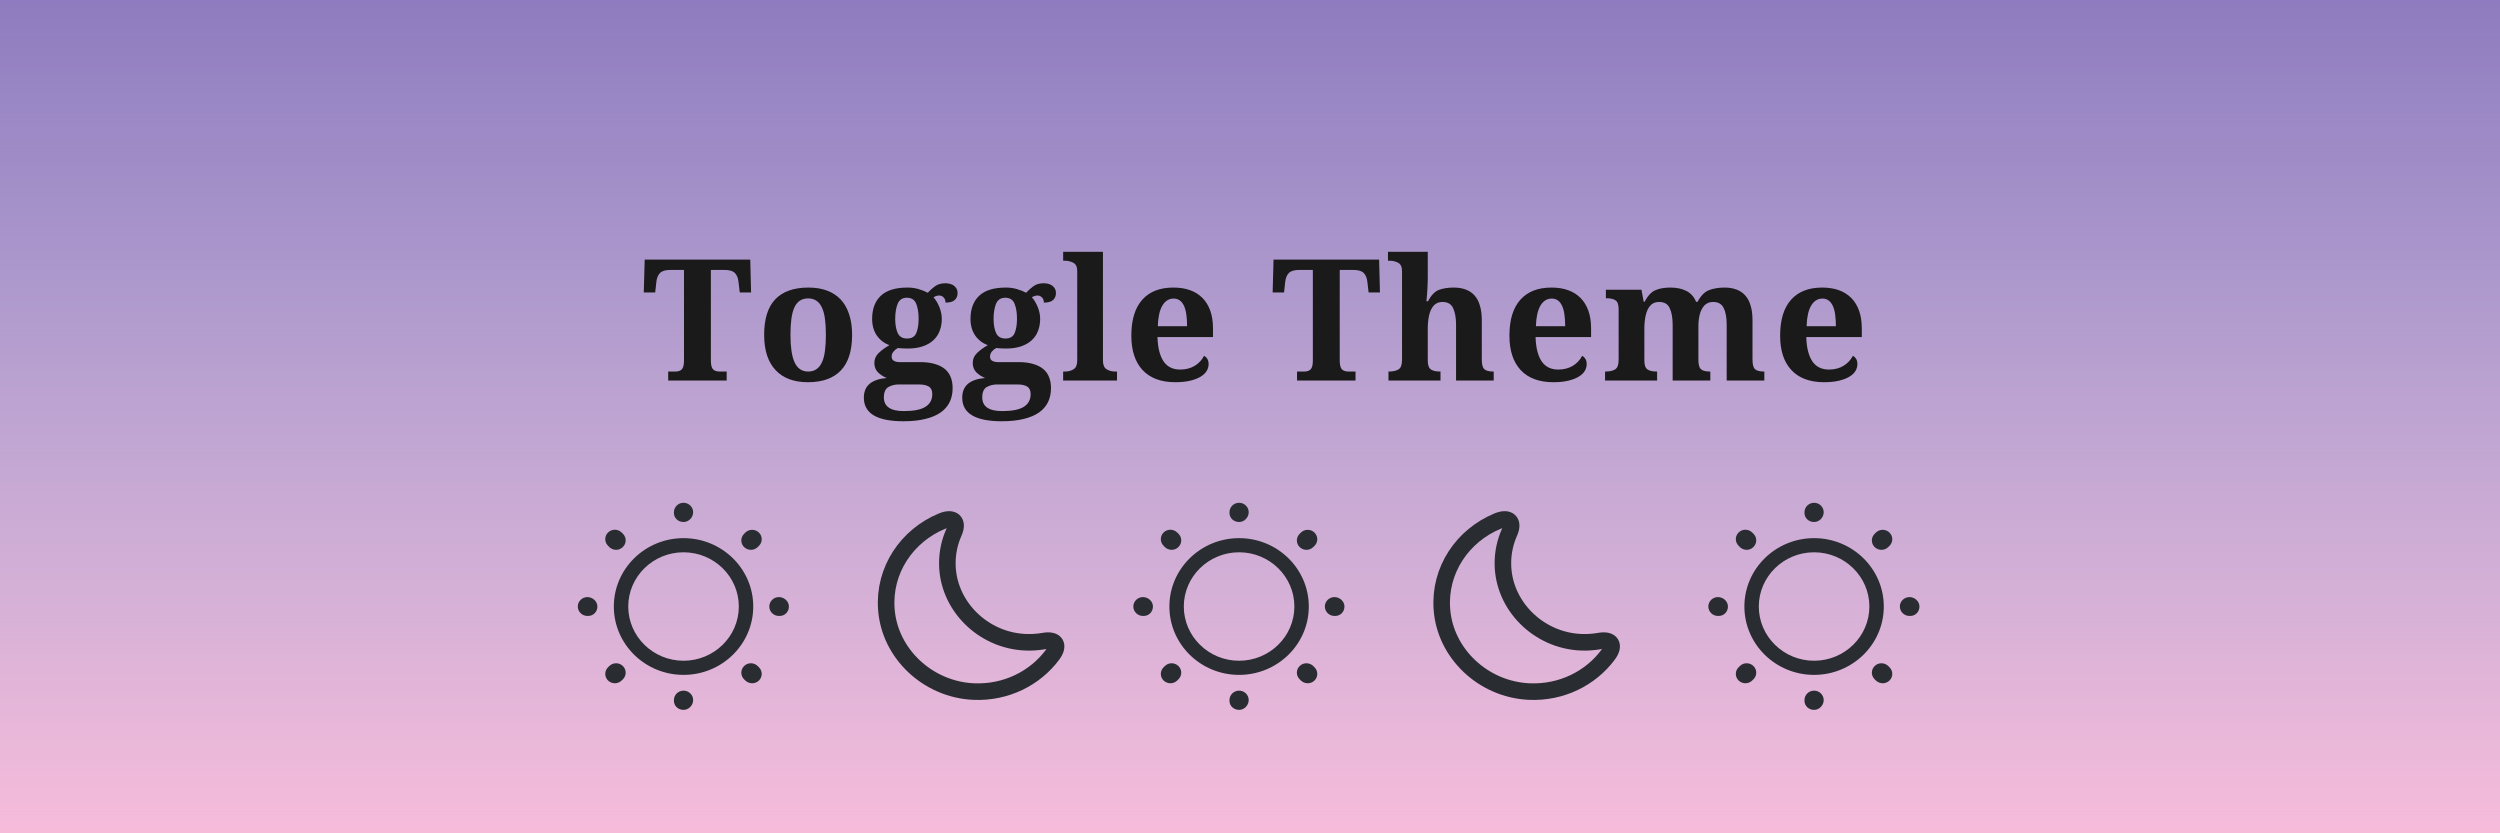 <svg width="900" height="300" viewBox="0 0 900 300" fill="none" xmlns="http://www.w3.org/2000/svg">
<rect width="900" height="300" fill="url(#paint0_linear_102_29)"/>
<rect width="900" height="300" fill="#F178B6" fill-opacity="0.5"/>
<path d="M260.801 97.177H255.916V129.792C255.916 131.341 256.174 132.393 256.69 132.949C257.227 133.485 258.011 133.753 259.043 133.753H261.605V137H240.547V133.753H243.108C244.161 133.753 244.945 133.485 245.461 132.949C245.978 132.393 246.236 131.341 246.236 129.792V97.177H241.351C239.604 97.177 238.363 97.535 237.628 98.249C236.893 98.964 236.446 100.047 236.288 101.496L235.871 105.279H231.76L232.088 93.454H270.094L270.392 105.279H266.311L265.864 101.496C265.705 100.047 265.259 98.964 264.524 98.249C263.809 97.535 262.568 97.177 260.801 97.177ZM306.758 120.529C306.758 126.267 305.408 130.547 302.707 133.366C300.027 136.186 296.075 137.596 290.853 137.596C285.869 137.596 282.026 136.186 279.326 133.366C277.956 131.956 276.903 130.179 276.169 128.035C275.454 125.89 275.096 123.388 275.096 120.529C275.096 114.79 276.437 110.521 279.117 107.721C281.818 104.921 285.789 103.521 291.031 103.521C295.996 103.521 299.838 104.921 302.558 107.721C303.909 109.131 304.941 110.908 305.656 113.053C306.391 115.177 306.758 117.669 306.758 120.529ZM284.568 120.529C284.568 122.693 284.687 124.599 284.926 126.248C285.164 127.896 285.531 129.276 286.028 130.388C287.04 132.632 288.688 133.753 290.972 133.753C293.255 133.753 294.904 132.632 295.916 130.388C296.433 129.276 296.79 127.896 296.989 126.248C297.207 124.599 297.316 122.693 297.316 120.529C297.316 118.345 297.207 116.438 296.989 114.81C296.77 113.162 296.403 111.792 295.886 110.7C294.874 108.515 293.216 107.423 290.912 107.423C288.609 107.423 286.961 108.515 285.968 110.7C285.472 111.792 285.114 113.162 284.896 114.81C284.677 116.438 284.568 118.345 284.568 120.529ZM344.733 105.458C344.733 106.53 344.385 107.384 343.69 108.019C343.015 108.635 341.913 108.942 340.384 108.942C340.384 108.148 340.156 107.523 339.699 107.066C339.243 106.609 338.696 106.381 338.061 106.381C337.723 106.381 337.356 106.45 336.959 106.589C336.582 106.728 336.284 106.877 336.065 107.036C336.899 107.95 337.604 109.121 338.18 110.551C338.756 111.98 339.044 113.4 339.044 114.81C339.044 116.339 338.796 117.759 338.299 119.069C337.823 120.36 337.078 121.482 336.065 122.435C335.053 123.388 333.772 124.133 332.223 124.669C330.674 125.205 328.838 125.473 326.713 125.473C326.216 125.473 325.571 125.453 324.777 125.414C324.002 125.354 323.476 125.314 323.198 125.294C322.642 125.592 322.136 126.009 321.679 126.545C321.223 127.082 320.994 127.697 320.994 128.392C320.994 129.067 321.252 129.564 321.769 129.881C322.305 130.199 323 130.358 323.854 130.358H331.24C333.266 130.358 335.013 130.576 336.482 131.013C337.952 131.43 339.173 132.036 340.146 132.83C341.099 133.624 341.804 134.607 342.261 135.779C342.717 136.931 342.946 138.231 342.946 139.681C342.946 143.533 341.506 146.472 338.627 148.497C337.177 149.51 335.341 150.284 333.117 150.82C330.893 151.376 328.272 151.654 325.253 151.654C315.742 151.654 310.986 148.825 310.986 143.166C310.986 140.981 311.691 139.303 313.101 138.132C314.511 136.98 316.556 136.295 319.237 136.077C318.065 135.62 317.023 134.955 316.109 134.081C315.216 133.188 314.769 132.046 314.769 130.656C314.769 129.266 315.295 128.064 316.348 127.052C317.42 126.039 318.701 125.106 320.19 124.252C318.323 123.577 316.814 122.425 315.663 120.797C314.531 119.149 313.965 117.153 313.965 114.81C313.965 111.236 314.997 108.466 317.063 106.5C319.147 104.514 322.364 103.521 326.713 103.521C328.162 103.521 329.503 103.71 330.734 104.087C331.985 104.445 333.067 104.882 333.98 105.398C334.775 104.544 335.648 103.76 336.602 103.045C337.575 102.33 338.816 101.973 340.325 101.973C341.675 101.973 342.747 102.3 343.542 102.956C344.336 103.611 344.733 104.445 344.733 105.458ZM322.275 114.81C322.275 116.835 322.573 118.523 323.168 119.874C323.784 121.204 324.906 121.869 326.534 121.869C328.202 121.869 329.314 121.204 329.87 119.874C330.426 118.543 330.704 116.826 330.704 114.721C330.704 112.596 330.416 110.809 329.84 109.359C329.265 107.91 328.143 107.185 326.475 107.185C324.846 107.185 323.734 107.93 323.139 109.419C322.563 110.888 322.275 112.685 322.275 114.81ZM318.194 143.046C318.194 146.343 320.587 147.991 325.373 147.991C328.947 147.991 331.548 147.474 333.176 146.442C334.805 145.409 335.619 143.89 335.619 141.885C335.619 140.594 335.212 139.691 334.397 139.174C333.583 138.658 332.352 138.4 330.704 138.4H323.615C322.186 138.4 320.925 138.708 319.833 139.323C318.74 139.959 318.194 141.2 318.194 143.046ZM380.146 105.458C380.146 106.53 379.799 107.384 379.104 108.019C378.429 108.635 377.327 108.942 375.798 108.942C375.798 108.148 375.569 107.523 375.113 107.066C374.656 106.609 374.11 106.381 373.474 106.381C373.137 106.381 372.769 106.45 372.372 106.589C371.995 106.728 371.697 106.877 371.479 107.036C372.313 107.95 373.018 109.121 373.594 110.551C374.169 111.98 374.457 113.4 374.457 114.81C374.457 116.339 374.209 117.759 373.713 119.069C373.236 120.36 372.492 121.482 371.479 122.435C370.466 123.388 369.185 124.133 367.637 124.669C366.088 125.205 364.251 125.473 362.126 125.473C361.63 125.473 360.985 125.453 360.19 125.414C359.416 125.354 358.89 125.314 358.612 125.294C358.056 125.592 357.549 126.009 357.093 126.545C356.636 127.082 356.408 127.697 356.408 128.392C356.408 129.067 356.666 129.564 357.182 129.881C357.718 130.199 358.413 130.358 359.267 130.358H366.654C368.679 130.358 370.426 130.576 371.896 131.013C373.365 131.43 374.586 132.036 375.559 132.83C376.512 133.624 377.217 134.607 377.674 135.779C378.131 136.931 378.359 138.231 378.359 139.681C378.359 143.533 376.92 146.472 374.04 148.497C372.591 149.51 370.754 150.284 368.53 150.82C366.306 151.376 363.685 151.654 360.667 151.654C351.155 151.654 346.4 148.825 346.4 143.166C346.4 140.981 347.105 139.303 348.514 138.132C349.924 136.98 351.97 136.295 354.65 136.077C353.479 135.62 352.436 134.955 351.523 134.081C350.629 133.188 350.182 132.046 350.182 130.656C350.182 129.266 350.709 128.064 351.761 127.052C352.833 126.039 354.114 125.106 355.603 124.252C353.737 123.577 352.228 122.425 351.076 120.797C349.944 119.149 349.378 117.153 349.378 114.81C349.378 111.236 350.411 108.466 352.476 106.5C354.561 104.514 357.778 103.521 362.126 103.521C363.576 103.521 364.916 103.71 366.147 104.087C367.398 104.445 368.48 104.882 369.394 105.398C370.188 104.544 371.062 103.76 372.015 103.045C372.988 102.33 374.229 101.973 375.738 101.973C377.088 101.973 378.161 102.3 378.955 102.956C379.749 103.611 380.146 104.445 380.146 105.458ZM357.688 114.81C357.688 116.835 357.986 118.523 358.582 119.874C359.197 121.204 360.319 121.869 361.948 121.869C363.616 121.869 364.728 121.204 365.283 119.874C365.839 118.543 366.117 116.826 366.117 114.721C366.117 112.596 365.83 110.809 365.254 109.359C364.678 107.91 363.556 107.185 361.888 107.185C360.26 107.185 359.148 107.93 358.552 109.419C357.976 110.888 357.688 112.685 357.688 114.81ZM353.608 143.046C353.608 146.343 356 147.991 360.786 147.991C364.36 147.991 366.961 147.474 368.59 146.442C370.218 145.409 371.032 143.89 371.032 141.885C371.032 140.594 370.625 139.691 369.811 139.174C368.997 138.658 367.766 138.4 366.117 138.4H359.029C357.599 138.4 356.338 138.708 355.246 139.323C354.154 139.959 353.608 141.2 353.608 143.046ZM382.736 137V133.753H383.451C384.563 133.753 385.566 133.485 386.46 132.949C387.353 132.413 387.8 131.361 387.8 129.792V97.594C387.8 96.105 387.343 95.112 386.43 94.616C385.516 94.119 384.524 93.871 383.451 93.871H382.736V90.654H397.063V129.792C397.063 131.361 397.51 132.413 398.403 132.949C399.317 133.485 400.32 133.753 401.412 133.753H402.127V137H382.736ZM423.094 137.596C417.951 137.596 414.02 136.126 411.299 133.188C408.619 130.288 407.278 126.168 407.278 120.827C407.278 115.128 408.599 110.809 411.24 107.87C413.841 104.971 417.564 103.521 422.409 103.521C426.897 103.521 430.382 104.763 432.864 107.245C434.095 108.476 435.038 110.005 435.693 111.832C436.348 113.658 436.676 115.783 436.676 118.206V121.333H416.69C416.75 123.378 416.978 125.136 417.375 126.605C417.772 128.074 418.309 129.286 418.984 130.239C420.334 132.105 422.29 133.039 424.851 133.039C426.857 133.039 428.604 132.592 430.094 131.698C431.583 130.785 432.705 129.583 433.459 128.094C434.551 128.69 435.098 129.683 435.098 131.073C435.098 131.946 434.859 132.78 434.383 133.575C433.906 134.349 433.171 135.034 432.179 135.63C431.186 136.226 429.935 136.702 428.426 137.06C426.936 137.417 425.159 137.596 423.094 137.596ZM422.528 107.483C420.821 107.483 419.46 108.327 418.448 110.015C417.455 111.702 416.909 114.175 416.809 117.431H427.353C427.353 115.882 427.264 114.492 427.085 113.261C426.926 112.03 426.648 110.988 426.251 110.134C425.437 108.367 424.196 107.483 422.528 107.483ZM487.189 97.177H482.305V129.792C482.305 131.341 482.563 132.393 483.079 132.949C483.615 133.485 484.399 133.753 485.432 133.753H487.994V137H466.935V133.753H469.497C470.549 133.753 471.334 133.485 471.85 132.949C472.366 132.393 472.624 131.341 472.624 129.792V97.177H467.74C465.992 97.177 464.751 97.535 464.017 98.249C463.282 98.964 462.835 100.047 462.676 101.496L462.259 105.279H458.149L458.476 93.454H496.482L496.78 105.279H492.7L492.253 101.496C492.094 100.047 491.647 98.964 490.913 98.249C490.198 97.535 488.957 97.177 487.189 97.177ZM537.734 133.753V137H524.181V116.925C524.181 114.463 523.834 112.477 523.139 110.968C522.464 109.459 521.183 108.704 519.297 108.704C517.946 108.704 516.884 109.151 516.11 110.044C515.335 110.938 514.789 112.11 514.471 113.559C514.154 114.989 513.995 116.518 513.995 118.146V129.792C513.995 131.42 514.372 132.493 515.127 133.009C515.881 133.505 516.973 133.753 518.403 133.753H518.582V137H499.847V133.753H499.966C501.475 133.753 502.647 133.495 503.481 132.979C504.315 132.443 504.732 131.301 504.732 129.554V97.594C504.732 96.105 504.275 95.112 503.362 94.616C502.448 94.119 501.455 93.871 500.383 93.871H499.668V90.654H513.995V100.692C513.995 101.486 513.965 102.34 513.905 103.253C513.866 104.167 513.816 105.011 513.757 105.785C513.717 106.242 513.677 106.699 513.637 107.155C513.598 107.592 513.558 108.029 513.518 108.466H514.054C515.226 106.282 516.546 104.911 518.016 104.355C519.505 103.799 521.292 103.521 523.377 103.521C524.946 103.521 526.356 103.75 527.607 104.207C528.877 104.663 529.94 105.368 530.794 106.321C531.667 107.274 532.323 108.496 532.759 109.985C533.216 111.454 533.445 113.222 533.445 115.287V129.435C533.445 131.202 533.752 132.363 534.368 132.919C535.003 133.475 536.066 133.753 537.555 133.753H537.734ZM559.208 137.596C554.065 137.596 550.133 136.126 547.413 133.188C544.732 130.288 543.392 126.168 543.392 120.827C543.392 115.128 544.712 110.809 547.353 107.87C549.954 104.971 553.677 103.521 558.522 103.521C563.01 103.521 566.495 104.763 568.977 107.245C570.208 108.476 571.151 110.005 571.807 111.832C572.462 113.658 572.79 115.783 572.79 118.206V121.333H552.804C552.863 123.378 553.092 125.136 553.489 126.605C553.886 128.074 554.422 129.286 555.097 130.239C556.447 132.105 558.403 133.039 560.965 133.039C562.97 133.039 564.718 132.592 566.207 131.698C567.696 130.785 568.818 129.583 569.573 128.094C570.665 128.69 571.211 129.683 571.211 131.073C571.211 131.946 570.973 132.78 570.496 133.575C570.02 134.349 569.285 135.034 568.292 135.63C567.299 136.226 566.048 136.702 564.539 137.06C563.05 137.417 561.273 137.596 559.208 137.596ZM558.642 107.483C556.934 107.483 555.574 108.327 554.561 110.015C553.568 111.702 553.022 114.175 552.923 117.431H563.467C563.467 115.882 563.377 114.492 563.199 113.261C563.04 112.03 562.762 110.988 562.365 110.134C561.551 108.367 560.31 107.483 558.642 107.483ZM615.709 133.753V137H602.156V116.925C602.156 114.463 601.809 112.477 601.114 110.968C600.439 109.459 599.158 108.704 597.272 108.704C595.921 108.704 594.859 109.151 594.085 110.044C593.31 110.938 592.764 112.11 592.447 113.559C592.129 114.989 591.97 116.518 591.97 118.146V129.792C591.97 131.42 592.347 132.493 593.102 133.009C593.856 133.505 594.948 133.753 596.378 133.753H596.557V137H577.822V133.753H577.941C579.45 133.753 580.622 133.495 581.456 132.979C582.29 132.443 582.707 131.301 582.707 129.554V111.325C582.707 109.677 582.33 108.605 581.575 108.108C580.82 107.612 579.728 107.364 578.299 107.364H578.12V104.296H590.927L591.732 108.645H592.03C593.201 106.46 594.522 105.06 595.991 104.445C597.48 103.829 599.267 103.521 601.352 103.521C603.596 103.521 605.512 103.929 607.101 104.743C608.689 105.537 609.851 106.838 610.586 108.645H611.122C612.293 106.44 613.673 105.041 615.262 104.445C616.87 103.829 618.727 103.521 620.832 103.521C622.4 103.521 623.81 103.75 625.061 104.207C626.332 104.663 627.394 105.368 628.248 106.321C629.122 107.274 629.777 108.496 630.214 109.985C630.671 111.454 630.899 113.222 630.899 115.287V129.435C630.899 131.202 631.207 132.363 631.823 132.919C632.458 133.475 633.51 133.753 634.98 133.753H635.158V137H621.606V116.925C621.606 114.304 621.239 112.278 620.504 110.849C619.789 109.419 618.538 108.704 616.751 108.704C615.461 108.704 614.418 109.111 613.624 109.925C612.849 110.739 612.283 111.812 611.926 113.142C611.588 114.453 611.42 115.882 611.42 117.431V129.435C611.42 131.202 611.727 132.363 612.343 132.919C612.978 133.475 614.041 133.753 615.53 133.753H615.709ZM656.662 137.596C651.519 137.596 647.588 136.126 644.867 133.188C642.187 130.288 640.846 126.168 640.846 120.827C640.846 115.128 642.167 110.809 644.808 107.87C647.409 104.971 651.132 103.521 655.977 103.521C660.465 103.521 663.95 104.763 666.432 107.245C667.663 108.476 668.606 110.005 669.261 111.832C669.917 113.658 670.244 115.783 670.244 118.206V121.333H650.258C650.318 123.378 650.546 125.136 650.943 126.605C651.341 128.074 651.877 129.286 652.552 130.239C653.902 132.105 655.858 133.039 658.419 133.039C660.425 133.039 662.172 132.592 663.662 131.698C665.151 130.785 666.273 129.583 667.027 128.094C668.12 128.69 668.666 129.683 668.666 131.073C668.666 131.946 668.427 132.78 667.951 133.575C667.474 134.349 666.739 135.034 665.747 135.63C664.754 136.226 663.503 136.702 661.994 137.06C660.504 137.417 658.727 137.596 656.662 137.596ZM656.096 107.483C654.389 107.483 653.028 108.327 652.016 110.015C651.023 111.702 650.477 114.175 650.378 117.431H660.921C660.921 115.882 660.832 114.492 660.653 113.261C660.495 112.03 660.217 110.988 659.819 110.134C659.005 108.367 657.764 107.483 656.096 107.483Z" fill="#1B1A1A"/>
<path d="M246.073 242.958C232.228 242.958 220.979 231.924 220.979 218.345C220.979 204.765 232.228 193.731 246.073 193.731C259.918 193.731 271.167 204.765 271.167 218.345C271.167 231.924 259.918 242.958 246.073 242.958ZM246.073 198.824C235.101 198.824 226.171 207.583 226.171 218.345C226.171 229.107 235.101 237.866 246.073 237.866C257.045 237.866 265.975 229.107 265.975 218.345C265.975 207.583 257.045 198.824 246.073 198.824Z" fill="#292D32"/>
<path d="M246.073 255.553C244.169 255.553 242.612 254.162 242.612 252.294V252.023C242.612 250.155 244.169 248.628 246.073 248.628C247.977 248.628 249.534 250.155 249.534 252.023C249.534 253.89 247.977 255.553 246.073 255.553ZM270.786 245.98C269.886 245.98 269.021 245.64 268.329 244.995L267.879 244.554C266.529 243.23 266.529 241.091 267.879 239.767C269.229 238.443 271.409 238.443 272.759 239.767L273.209 240.208C274.559 241.532 274.559 243.671 273.209 244.995C272.551 245.64 271.686 245.98 270.786 245.98ZM221.36 245.98C220.46 245.98 219.595 245.64 218.903 244.995C217.553 243.671 217.553 241.532 218.903 240.208L219.353 239.767C220.703 238.443 222.883 238.443 224.233 239.767C225.583 241.091 225.583 243.23 224.233 244.554L223.783 244.995C223.125 245.64 222.226 245.98 221.36 245.98ZM280.685 221.74H280.408C278.505 221.74 276.947 220.212 276.947 218.345C276.947 216.477 278.505 214.95 280.408 214.95C282.312 214.95 284.008 216.477 284.008 218.345C284.008 220.212 282.589 221.74 280.685 221.74ZM211.738 221.74H211.461C209.558 221.74 208 220.212 208 218.345C208 216.477 209.558 214.95 211.461 214.95C213.365 214.95 215.061 216.477 215.061 218.345C215.061 220.212 213.642 221.74 211.738 221.74ZM270.336 197.941C269.436 197.941 268.571 197.601 267.879 196.956C266.529 195.632 266.529 193.493 267.879 192.169L268.329 191.728C269.678 190.404 271.859 190.404 273.209 191.728C274.559 193.052 274.559 195.191 273.209 196.515L272.759 196.956C272.101 197.601 271.236 197.941 270.336 197.941ZM221.81 197.941C220.91 197.941 220.045 197.601 219.353 196.956L218.903 196.481C217.553 195.157 217.553 193.018 218.903 191.694C220.253 190.37 222.433 190.37 223.783 191.694L224.233 192.135C225.583 193.46 225.583 195.598 224.233 196.922C223.575 197.601 222.675 197.941 221.81 197.941ZM246.073 187.926C244.169 187.926 242.612 186.534 242.612 184.667V184.395C242.612 182.528 244.169 181 246.073 181C247.977 181 249.534 182.528 249.534 184.395C249.534 186.262 247.977 187.926 246.073 187.926Z" fill="#292D32"/>
<path d="M446.073 242.958C432.228 242.958 420.979 231.924 420.979 218.345C420.979 204.765 432.228 193.731 446.073 193.731C459.918 193.731 471.167 204.765 471.167 218.345C471.167 231.924 459.918 242.958 446.073 242.958ZM446.073 198.824C435.101 198.824 426.171 207.583 426.171 218.345C426.171 229.107 435.101 237.866 446.073 237.866C457.045 237.866 465.975 229.107 465.975 218.345C465.975 207.583 457.045 198.824 446.073 198.824Z" fill="#292D32"/>
<path d="M446.073 255.553C444.169 255.553 442.612 254.162 442.612 252.294V252.023C442.612 250.155 444.169 248.628 446.073 248.628C447.977 248.628 449.534 250.155 449.534 252.023C449.534 253.89 447.977 255.553 446.073 255.553ZM470.786 245.98C469.886 245.98 469.021 245.64 468.329 244.995L467.879 244.554C466.529 243.23 466.529 241.091 467.879 239.767C469.229 238.443 471.409 238.443 472.759 239.767L473.209 240.208C474.559 241.532 474.559 243.671 473.209 244.995C472.551 245.64 471.686 245.98 470.786 245.98ZM421.36 245.98C420.46 245.98 419.595 245.64 418.903 244.995C417.553 243.671 417.553 241.532 418.903 240.208L419.353 239.767C420.703 238.443 422.883 238.443 424.233 239.767C425.583 241.091 425.583 243.23 424.233 244.554L423.783 244.995C423.125 245.64 422.226 245.98 421.36 245.98ZM480.685 221.74H480.408C478.505 221.74 476.947 220.212 476.947 218.345C476.947 216.477 478.505 214.95 480.408 214.95C482.312 214.95 484.008 216.477 484.008 218.345C484.008 220.212 482.589 221.74 480.685 221.74ZM411.738 221.74H411.461C409.558 221.74 408 220.212 408 218.345C408 216.477 409.558 214.95 411.461 214.95C413.365 214.95 415.061 216.477 415.061 218.345C415.061 220.212 413.642 221.74 411.738 221.74ZM470.336 197.941C469.436 197.941 468.571 197.601 467.879 196.956C466.529 195.632 466.529 193.493 467.879 192.169L468.329 191.728C469.678 190.404 471.859 190.404 473.209 191.728C474.559 193.052 474.559 195.191 473.209 196.515L472.759 196.956C472.101 197.601 471.236 197.941 470.336 197.941ZM421.81 197.941C420.91 197.941 420.045 197.601 419.353 196.956L418.903 196.481C417.553 195.157 417.553 193.018 418.903 191.694C420.253 190.37 422.433 190.37 423.783 191.694L424.233 192.135C425.583 193.46 425.583 195.598 424.233 196.922C423.575 197.601 422.675 197.941 421.81 197.941ZM446.073 187.926C444.169 187.926 442.612 186.534 442.612 184.667V184.395C442.612 182.528 444.169 181 446.073 181C447.977 181 449.534 182.528 449.534 184.395C449.534 186.262 447.977 187.926 446.073 187.926Z" fill="#292D32"/>
<path d="M653.073 242.958C639.228 242.958 627.979 231.924 627.979 218.345C627.979 204.765 639.228 193.731 653.073 193.731C666.918 193.731 678.167 204.765 678.167 218.345C678.167 231.924 666.918 242.958 653.073 242.958ZM653.073 198.824C642.101 198.824 633.171 207.583 633.171 218.345C633.171 229.107 642.101 237.866 653.073 237.866C664.045 237.866 672.975 229.107 672.975 218.345C672.975 207.583 664.045 198.824 653.073 198.824Z" fill="#292D32"/>
<path d="M653.073 255.553C651.169 255.553 649.612 254.162 649.612 252.294V252.023C649.612 250.155 651.169 248.628 653.073 248.628C654.977 248.628 656.534 250.155 656.534 252.023C656.534 253.89 654.977 255.553 653.073 255.553ZM677.786 245.98C676.886 245.98 676.021 245.64 675.329 244.995L674.879 244.554C673.529 243.23 673.529 241.091 674.879 239.767C676.229 238.443 678.409 238.443 679.759 239.767L680.209 240.208C681.559 241.532 681.559 243.671 680.209 244.995C679.551 245.64 678.686 245.98 677.786 245.98ZM628.36 245.98C627.46 245.98 626.595 245.64 625.903 244.995C624.553 243.671 624.553 241.532 625.903 240.208L626.353 239.767C627.703 238.443 629.883 238.443 631.233 239.767C632.583 241.091 632.583 243.23 631.233 244.554L630.783 244.995C630.125 245.64 629.226 245.98 628.36 245.98ZM687.685 221.74H687.408C685.505 221.74 683.947 220.212 683.947 218.345C683.947 216.477 685.505 214.95 687.408 214.95C689.312 214.95 691.008 216.477 691.008 218.345C691.008 220.212 689.589 221.74 687.685 221.74ZM618.738 221.74H618.461C616.558 221.74 615 220.212 615 218.345C615 216.477 616.558 214.95 618.461 214.95C620.365 214.95 622.061 216.477 622.061 218.345C622.061 220.212 620.642 221.74 618.738 221.74ZM677.336 197.941C676.436 197.941 675.571 197.601 674.879 196.956C673.529 195.632 673.529 193.493 674.879 192.169L675.329 191.728C676.678 190.404 678.859 190.404 680.209 191.728C681.559 193.052 681.559 195.191 680.209 196.515L679.759 196.956C679.101 197.601 678.236 197.941 677.336 197.941ZM628.81 197.941C627.91 197.941 627.045 197.601 626.353 196.956L625.903 196.481C624.553 195.157 624.553 193.018 625.903 191.694C627.253 190.37 629.433 190.37 630.783 191.694L631.233 192.135C632.583 193.46 632.583 195.598 631.233 196.922C630.575 197.601 629.675 197.941 628.81 197.941ZM653.073 187.926C651.169 187.926 649.612 186.534 649.612 184.667V184.395C649.612 182.528 651.169 181 653.073 181C654.977 181 656.534 182.528 656.534 184.395C656.534 186.262 654.977 187.926 653.073 187.926Z" fill="#292D32"/>
<path d="M319.086 219.309C320.223 235.27 334.031 248.255 350.556 248.968C362.215 249.464 372.642 244.133 378.898 235.735C381.489 232.294 380.099 230.001 375.77 230.776C373.653 231.148 371.473 231.303 369.198 231.21C353.747 230.59 341.109 217.914 341.045 202.945C341.014 198.916 341.867 195.104 343.415 191.633C345.121 187.79 343.068 185.961 339.118 187.604C326.606 192.78 318.043 205.145 319.086 219.309Z" stroke="#292D32" stroke-width="5.965" stroke-linecap="round" stroke-linejoin="round"/>
<path d="M519.086 219.309C520.223 235.27 534.031 248.255 550.556 248.968C562.215 249.464 572.642 244.133 578.898 235.735C581.489 232.294 580.099 230.001 575.77 230.776C573.653 231.148 571.473 231.303 569.198 231.21C553.747 230.59 541.109 217.914 541.045 202.945C541.014 198.916 541.867 195.104 543.415 191.633C545.121 187.79 543.068 185.961 539.118 187.604C526.606 192.78 518.043 205.145 519.086 219.309Z" stroke="#292D32" stroke-width="5.965" stroke-linecap="round" stroke-linejoin="round"/>
<defs>
<linearGradient id="paint0_linear_102_29" x1="450" y1="0" x2="450" y2="300" gradientUnits="userSpaceOnUse">
<stop stop-color="#2E7EC8"/>
<stop offset="1" stop-color="#07C6F0" stop-opacity="0"/>
</linearGradient>
</defs>
</svg>
